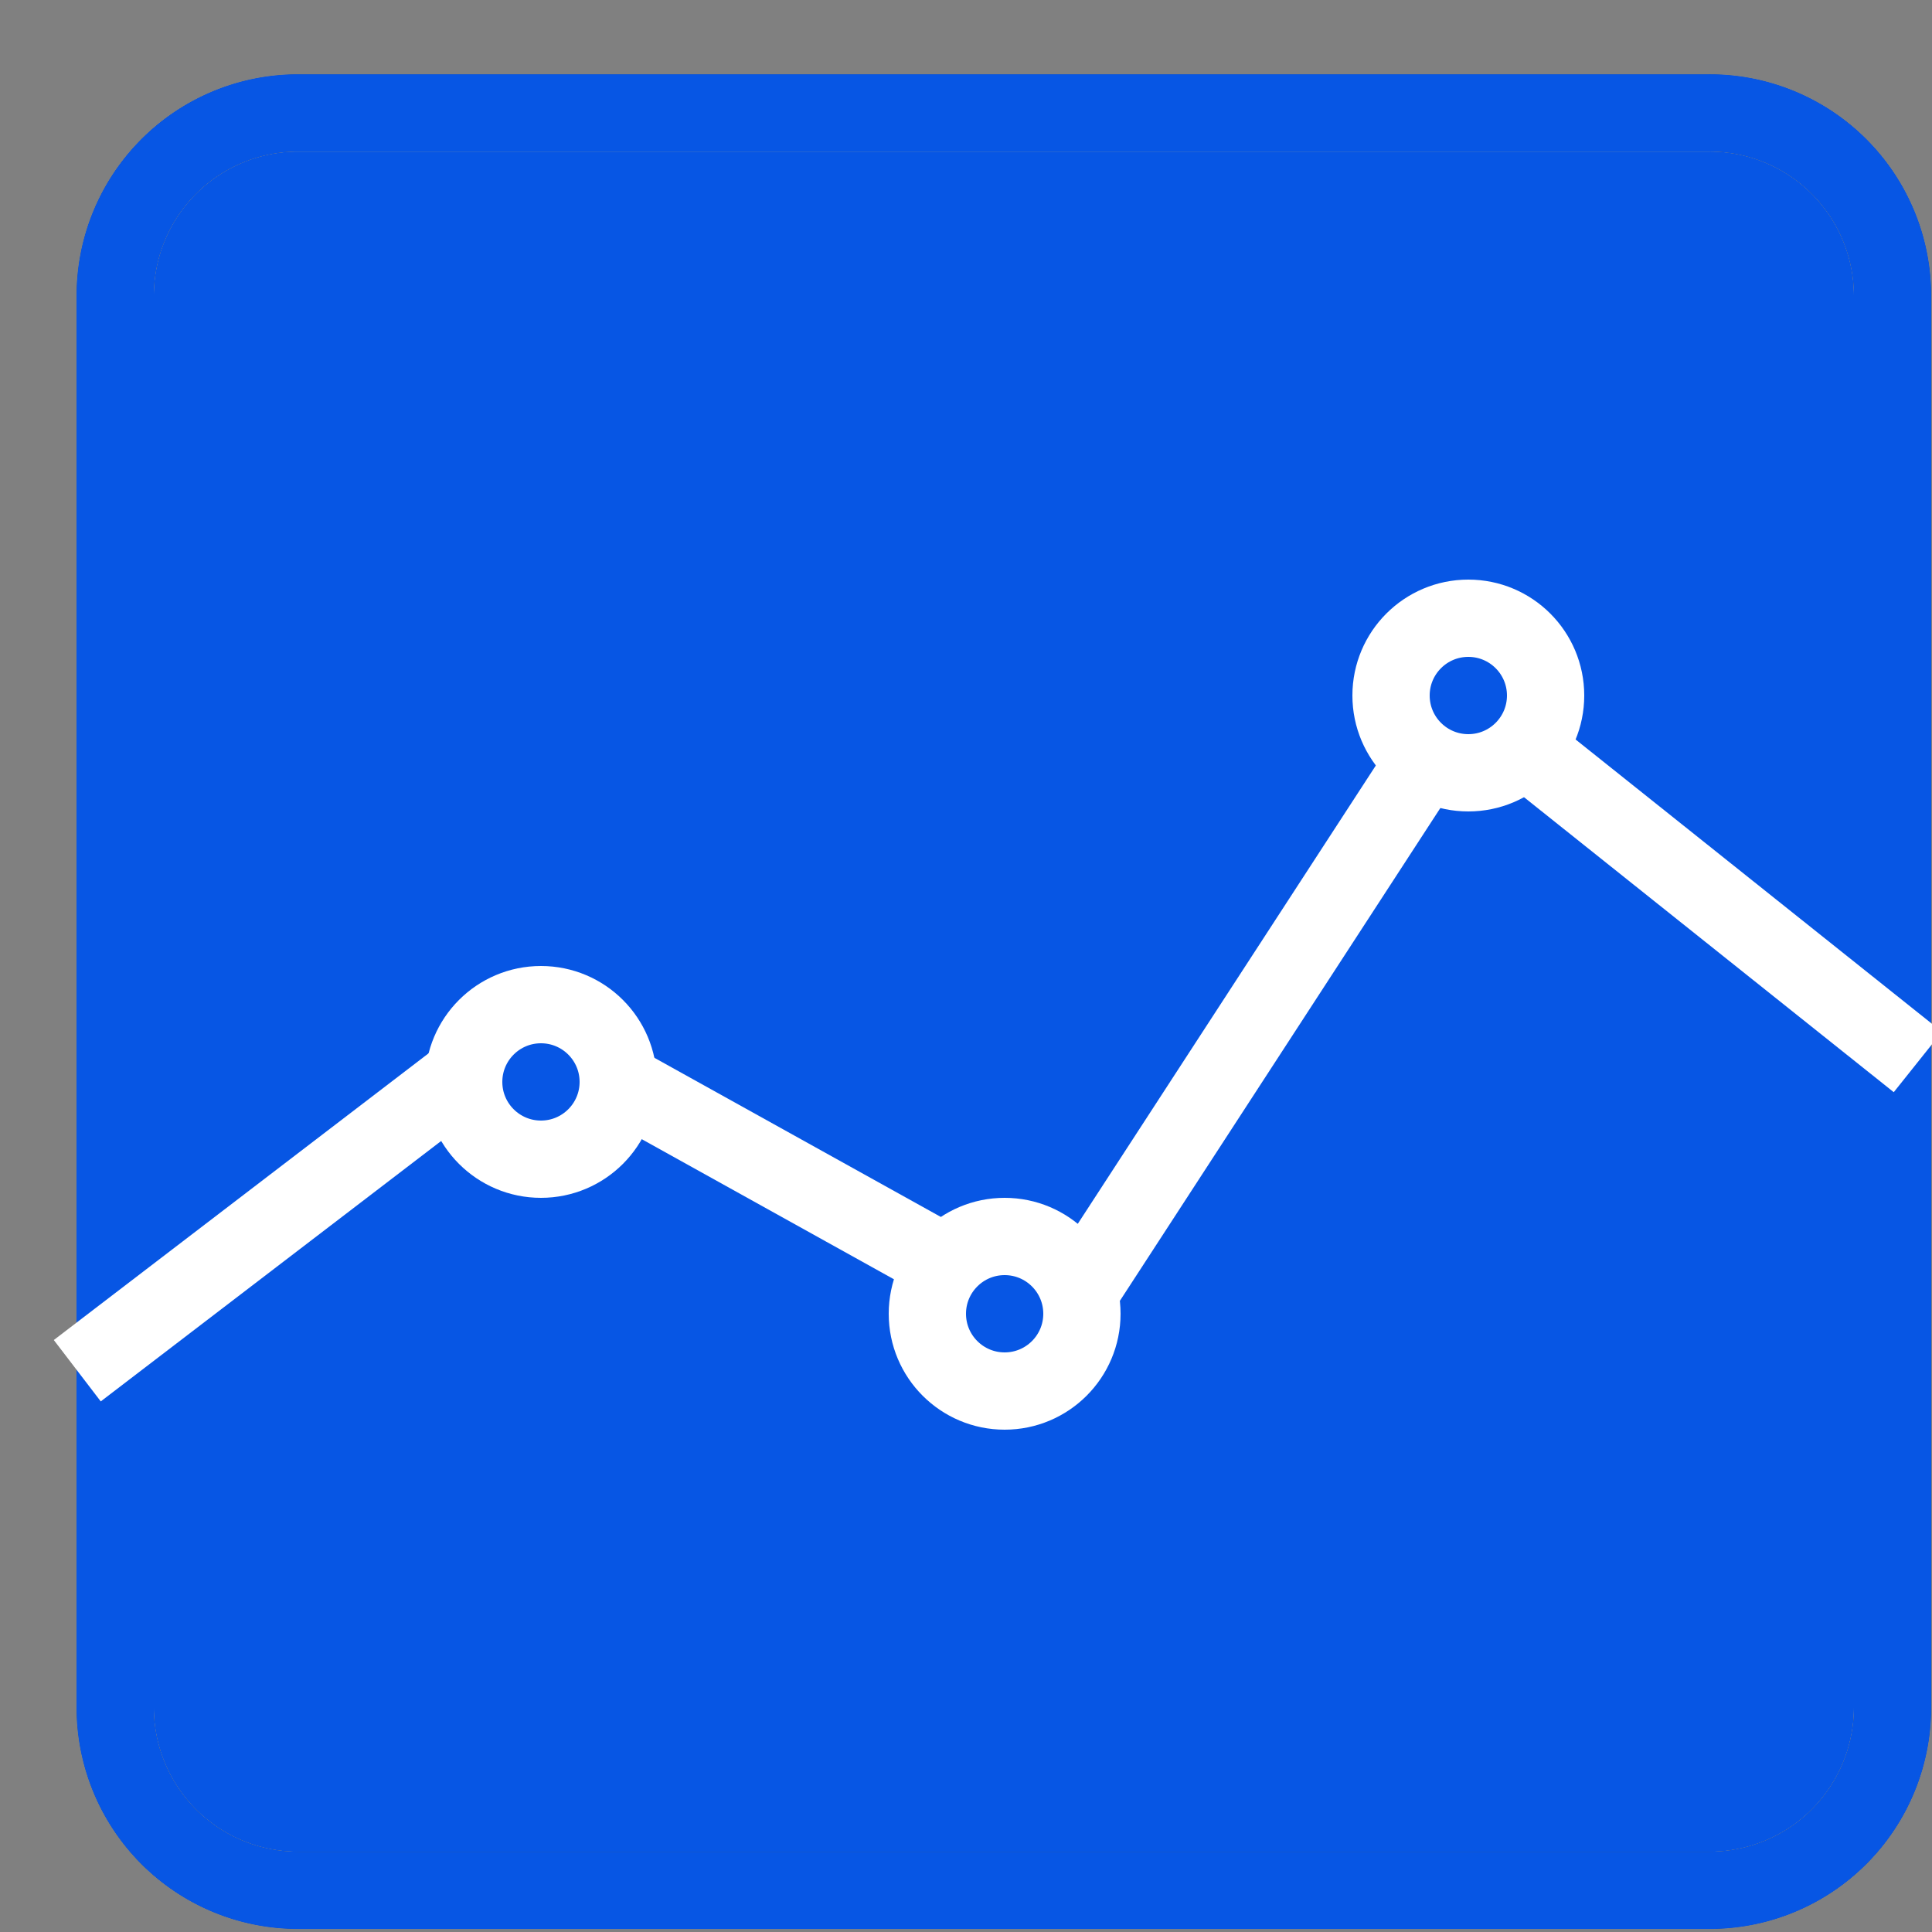 <svg xmlns="http://www.w3.org/2000/svg" xmlns:xlink="http://www.w3.org/1999/xlink" width="25" height="25" viewBox="0 0 25 25">
    <rect x="0" y="0" width="25" height="25" fill="#808080" stroke="none"/>
    <defs>
        <path id="a" d="M23.49 2.826A2.365 2.365 0 0 0 21.123.461H2.854A2.365 2.365 0 0 0 .49 2.826v18.27a2.365 2.365 0 0 0 2.366 2.365h18.27a2.365 2.365 0 0 0 2.364-2.365V2.826z"/>
    </defs>
    <g fill="none" fill-rule="evenodd">
        <path d="M1 2h24v22H1z"/>
        <g transform="translate(1 1)">
            <use fill="#0756e4" stroke="#f3f4f5" xlink:href="#a"/>
            <use stroke="#424242" xlink:href="#a"/>
            <use stroke="#0756e4" xlink:href="#a"/>
            <circle cx="6" cy="13" r="1" stroke="#FFF"/>
            <circle cx="12" cy="16" r="1" stroke="#FFF"/>
            <circle cx="18" cy="8" r="1" stroke="#FFF"/>
            <path stroke="#FFF" d="M18.5 8.5l5.317 4.242M13 15.671L17.338 9M7 13l4.5 2.5M0 16.737L4.885 13"/>
        </g>
    </g>
</svg>
